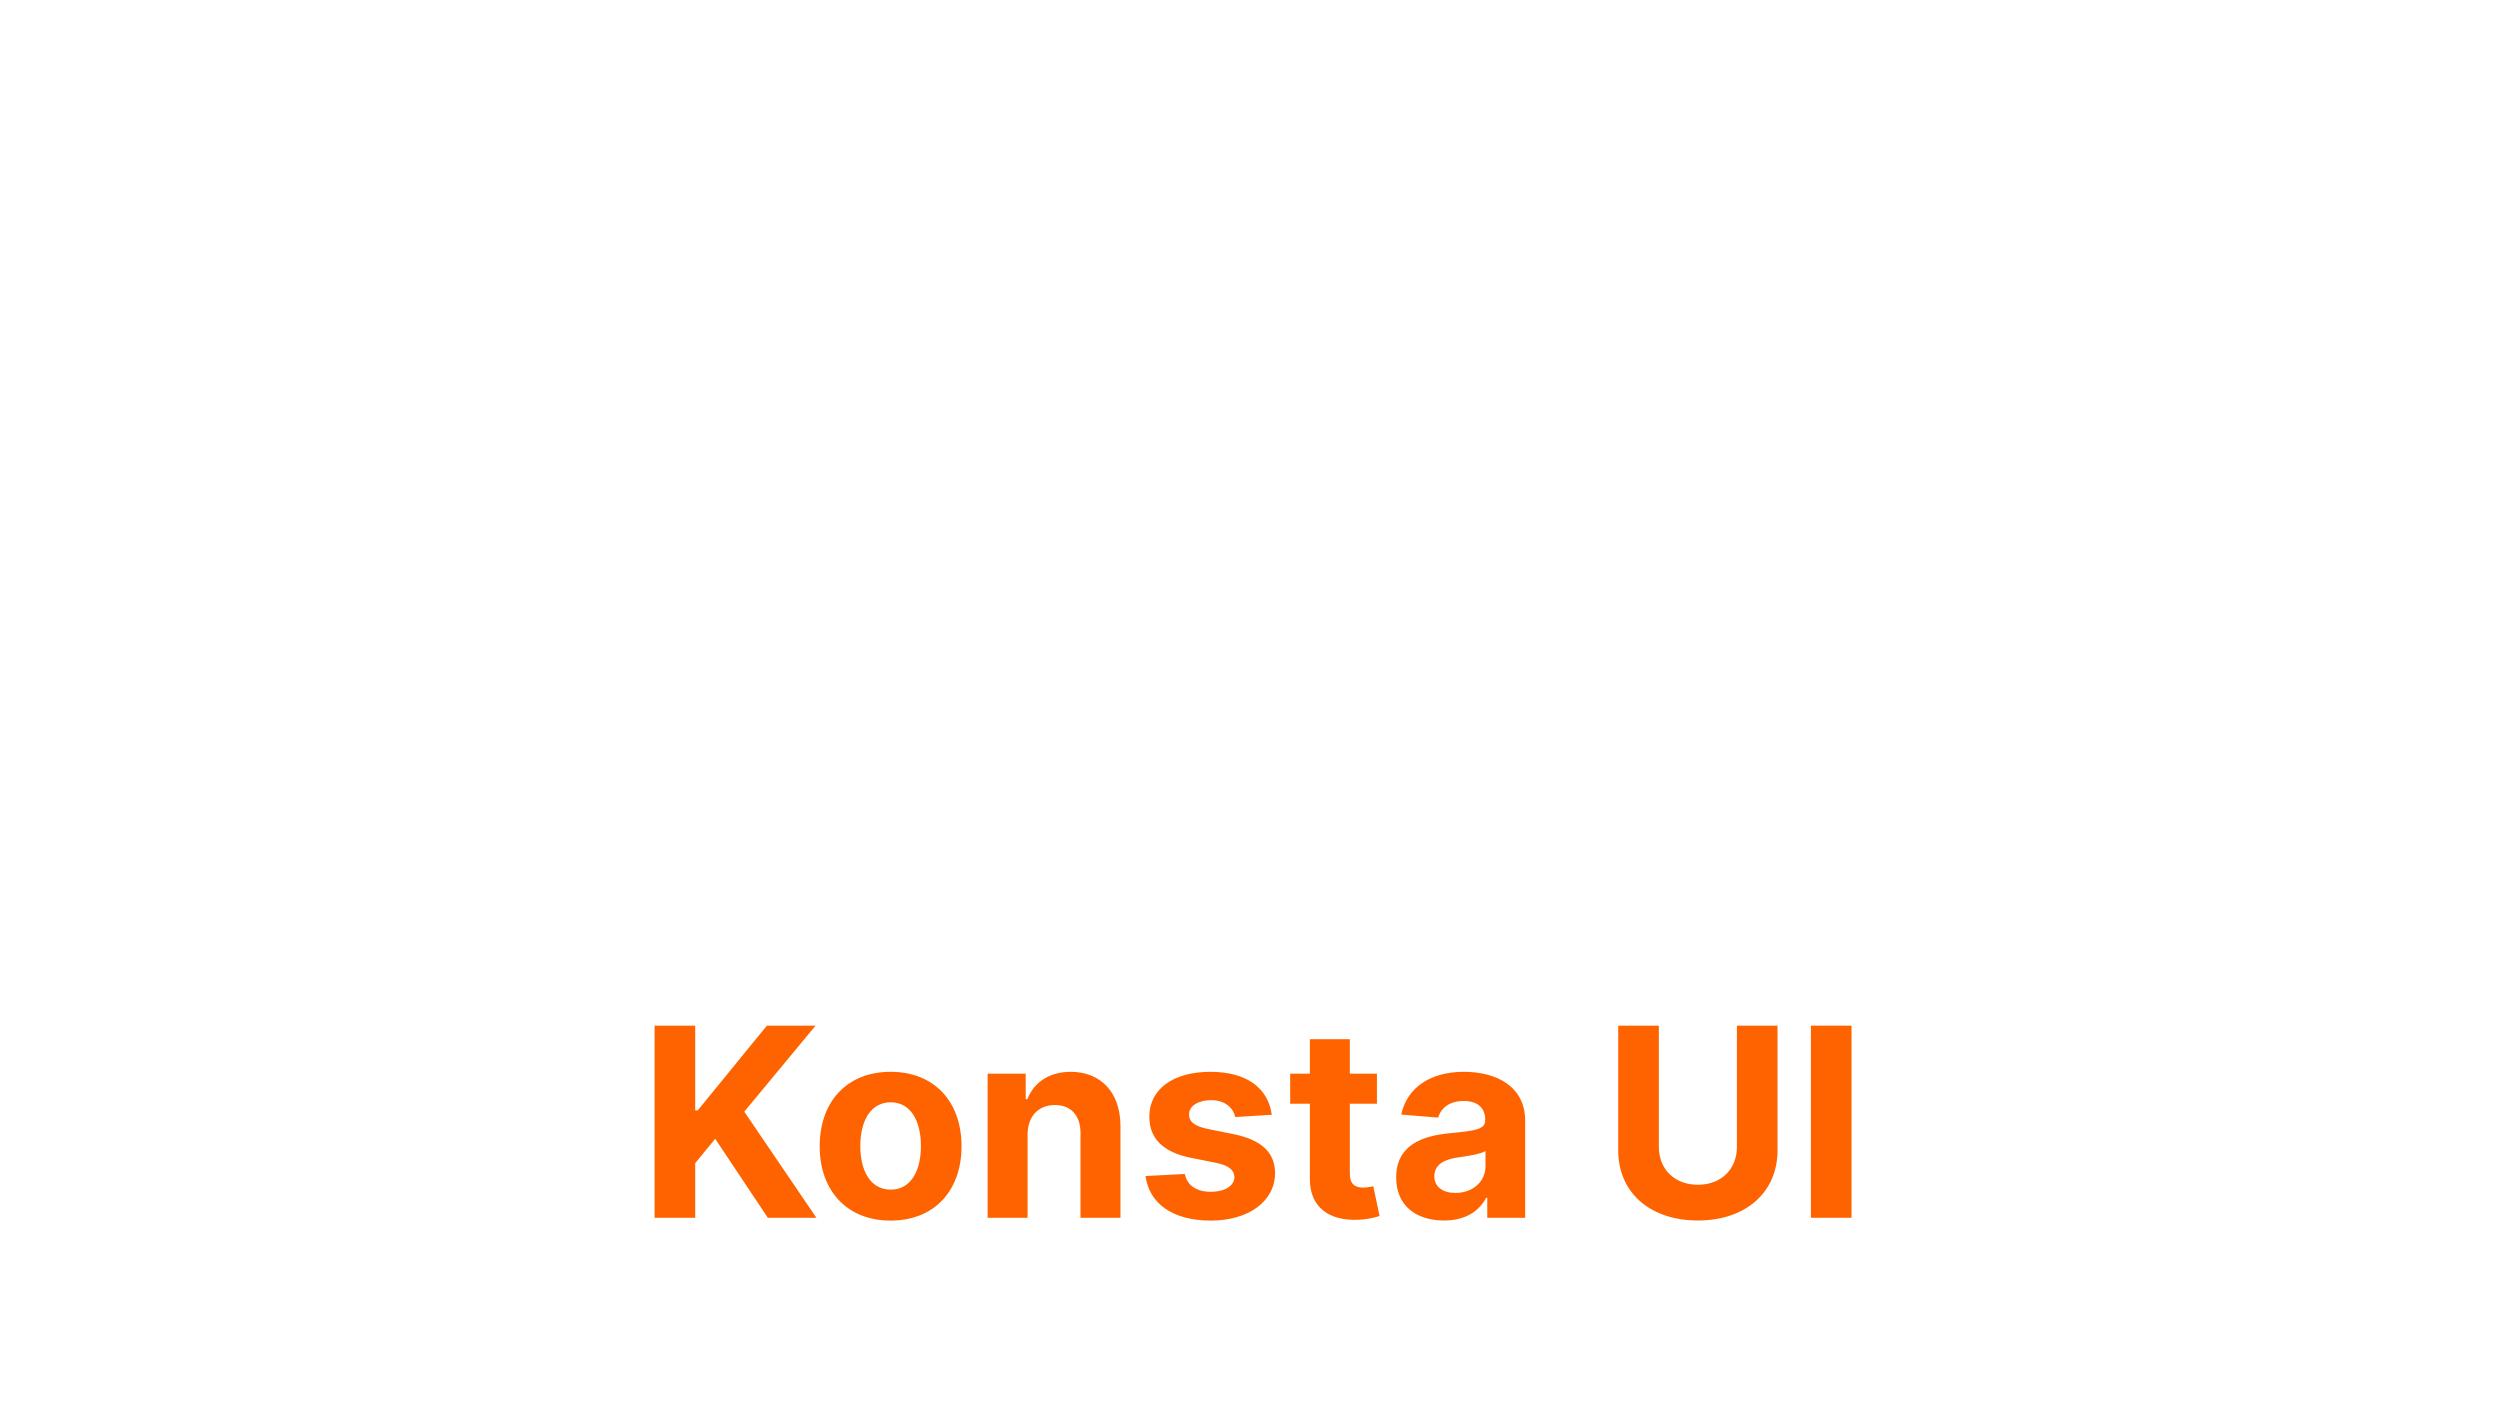 <svg width="388" height="220" viewBox="0 0 388 220" xmlns="http://www.w3.org/2000/svg"><g transform="translate(101.592 159.182)" fill="#FF6300"><polygon points="0 29.818 6.304 29.818 6.304 21.344 9.406 17.559 17.573 29.818 25.115 29.818 13.919 13.351 24.984 0 17.428 0 6.697 13.147 6.304 13.147 6.304 0 0 0"/><path d="M36.632 30.255C43.417 30.255 47.639 25.61 47.639 18.724 47.639 11.793 43.417 7.163 36.632 7.163 29.847 7.163 25.625 11.793 25.625 18.724 25.625 25.61 29.847 30.255 36.632 30.255ZM36.661 25.45C33.531 25.45 31.929 22.582 31.929 18.68 31.929 14.778 33.531 11.895 36.661 11.895 39.733 11.895 41.335 14.778 41.335 18.68 41.335 22.582 39.733 25.45 36.661 25.45ZM57.889 16.889C57.904 14.006 59.622 12.317 62.126 12.317 64.616 12.317 66.115 13.948 66.101 16.685L66.101 29.818 72.303 29.818 72.303 15.579C72.303 10.366 69.246 7.163 64.587 7.163 61.267 7.163 58.865 8.794 57.86 11.4L57.598 11.4 57.598 7.455 51.687 7.455 51.687 29.818 57.889 29.818 57.889 16.889ZM95.788 13.832C95.235 9.711 91.915 7.163 86.266 7.163 80.544 7.163 76.773 9.813 76.788 14.123 76.773 17.472 78.884 19.641 83.252 20.515L87.125 21.286C89.076 21.679 89.964 22.393 89.993 23.514 89.964 24.839 88.523 25.785 86.353 25.785 84.14 25.785 82.67 24.839 82.291 23.019L76.191 23.339C76.773 27.62 80.413 30.255 86.339 30.255 92.134 30.255 96.283 27.299 96.298 22.888 96.283 19.656 94.172 17.719 89.833 16.831L85.786 16.016C83.703 15.564 82.932 14.851 82.946 13.773 82.932 12.434 84.446 11.56 86.368 11.56 88.523 11.56 89.804 12.74 90.11 14.181L95.788 13.832ZM112.109 7.455 107.902 7.455 107.902 2.097 101.699 2.097 101.699 7.455 98.642 7.455 98.642 12.114 101.699 12.114 101.699 23.761C101.67 28.144 104.655 30.313 109.154 30.124 110.755 30.066 111.891 29.745 112.517 29.542L111.542 24.926C111.236 24.984 110.581 25.13 109.998 25.13 108.761 25.13 107.902 24.664 107.902 22.946L107.902 12.114 112.109 12.114 112.109 7.455ZM122.52 30.24C125.825 30.24 127.965 28.799 129.057 26.717L129.232 26.717 129.232 29.818 135.114 29.818 135.114 14.734C135.114 9.406 130.6 7.163 125.621 7.163 120.263 7.163 116.739 9.726 115.88 13.803L121.617 14.268C122.039 12.783 123.364 11.691 125.592 11.691 127.703 11.691 128.911 12.754 128.911 14.589L128.911 14.676C128.911 16.118 127.382 16.307 123.495 16.685 119.069 17.093 115.094 18.578 115.094 23.572 115.094 27.998 118.254 30.24 122.52 30.24ZM124.296 25.96C122.388 25.96 121.02 25.072 121.02 23.368 121.02 21.621 122.461 20.762 124.645 20.456 125.999 20.267 128.212 19.947 128.955 19.452L128.955 21.825C128.955 24.169 127.018 25.96 124.296 25.96ZM167.975 0 167.975 18.826C167.975 22.233 165.587 24.693 161.918 24.693 158.263 24.693 155.861 22.233 155.861 18.826L155.861 0 149.557 0 149.557 19.364C149.557 25.887 154.478 30.24 161.918 30.24 169.329 30.24 174.279 25.887 174.279 19.364L174.279 0 167.975 0Z"/><polygon points="185.767 0 179.462 0 179.462 29.818 185.767 29.818"/></g></svg>